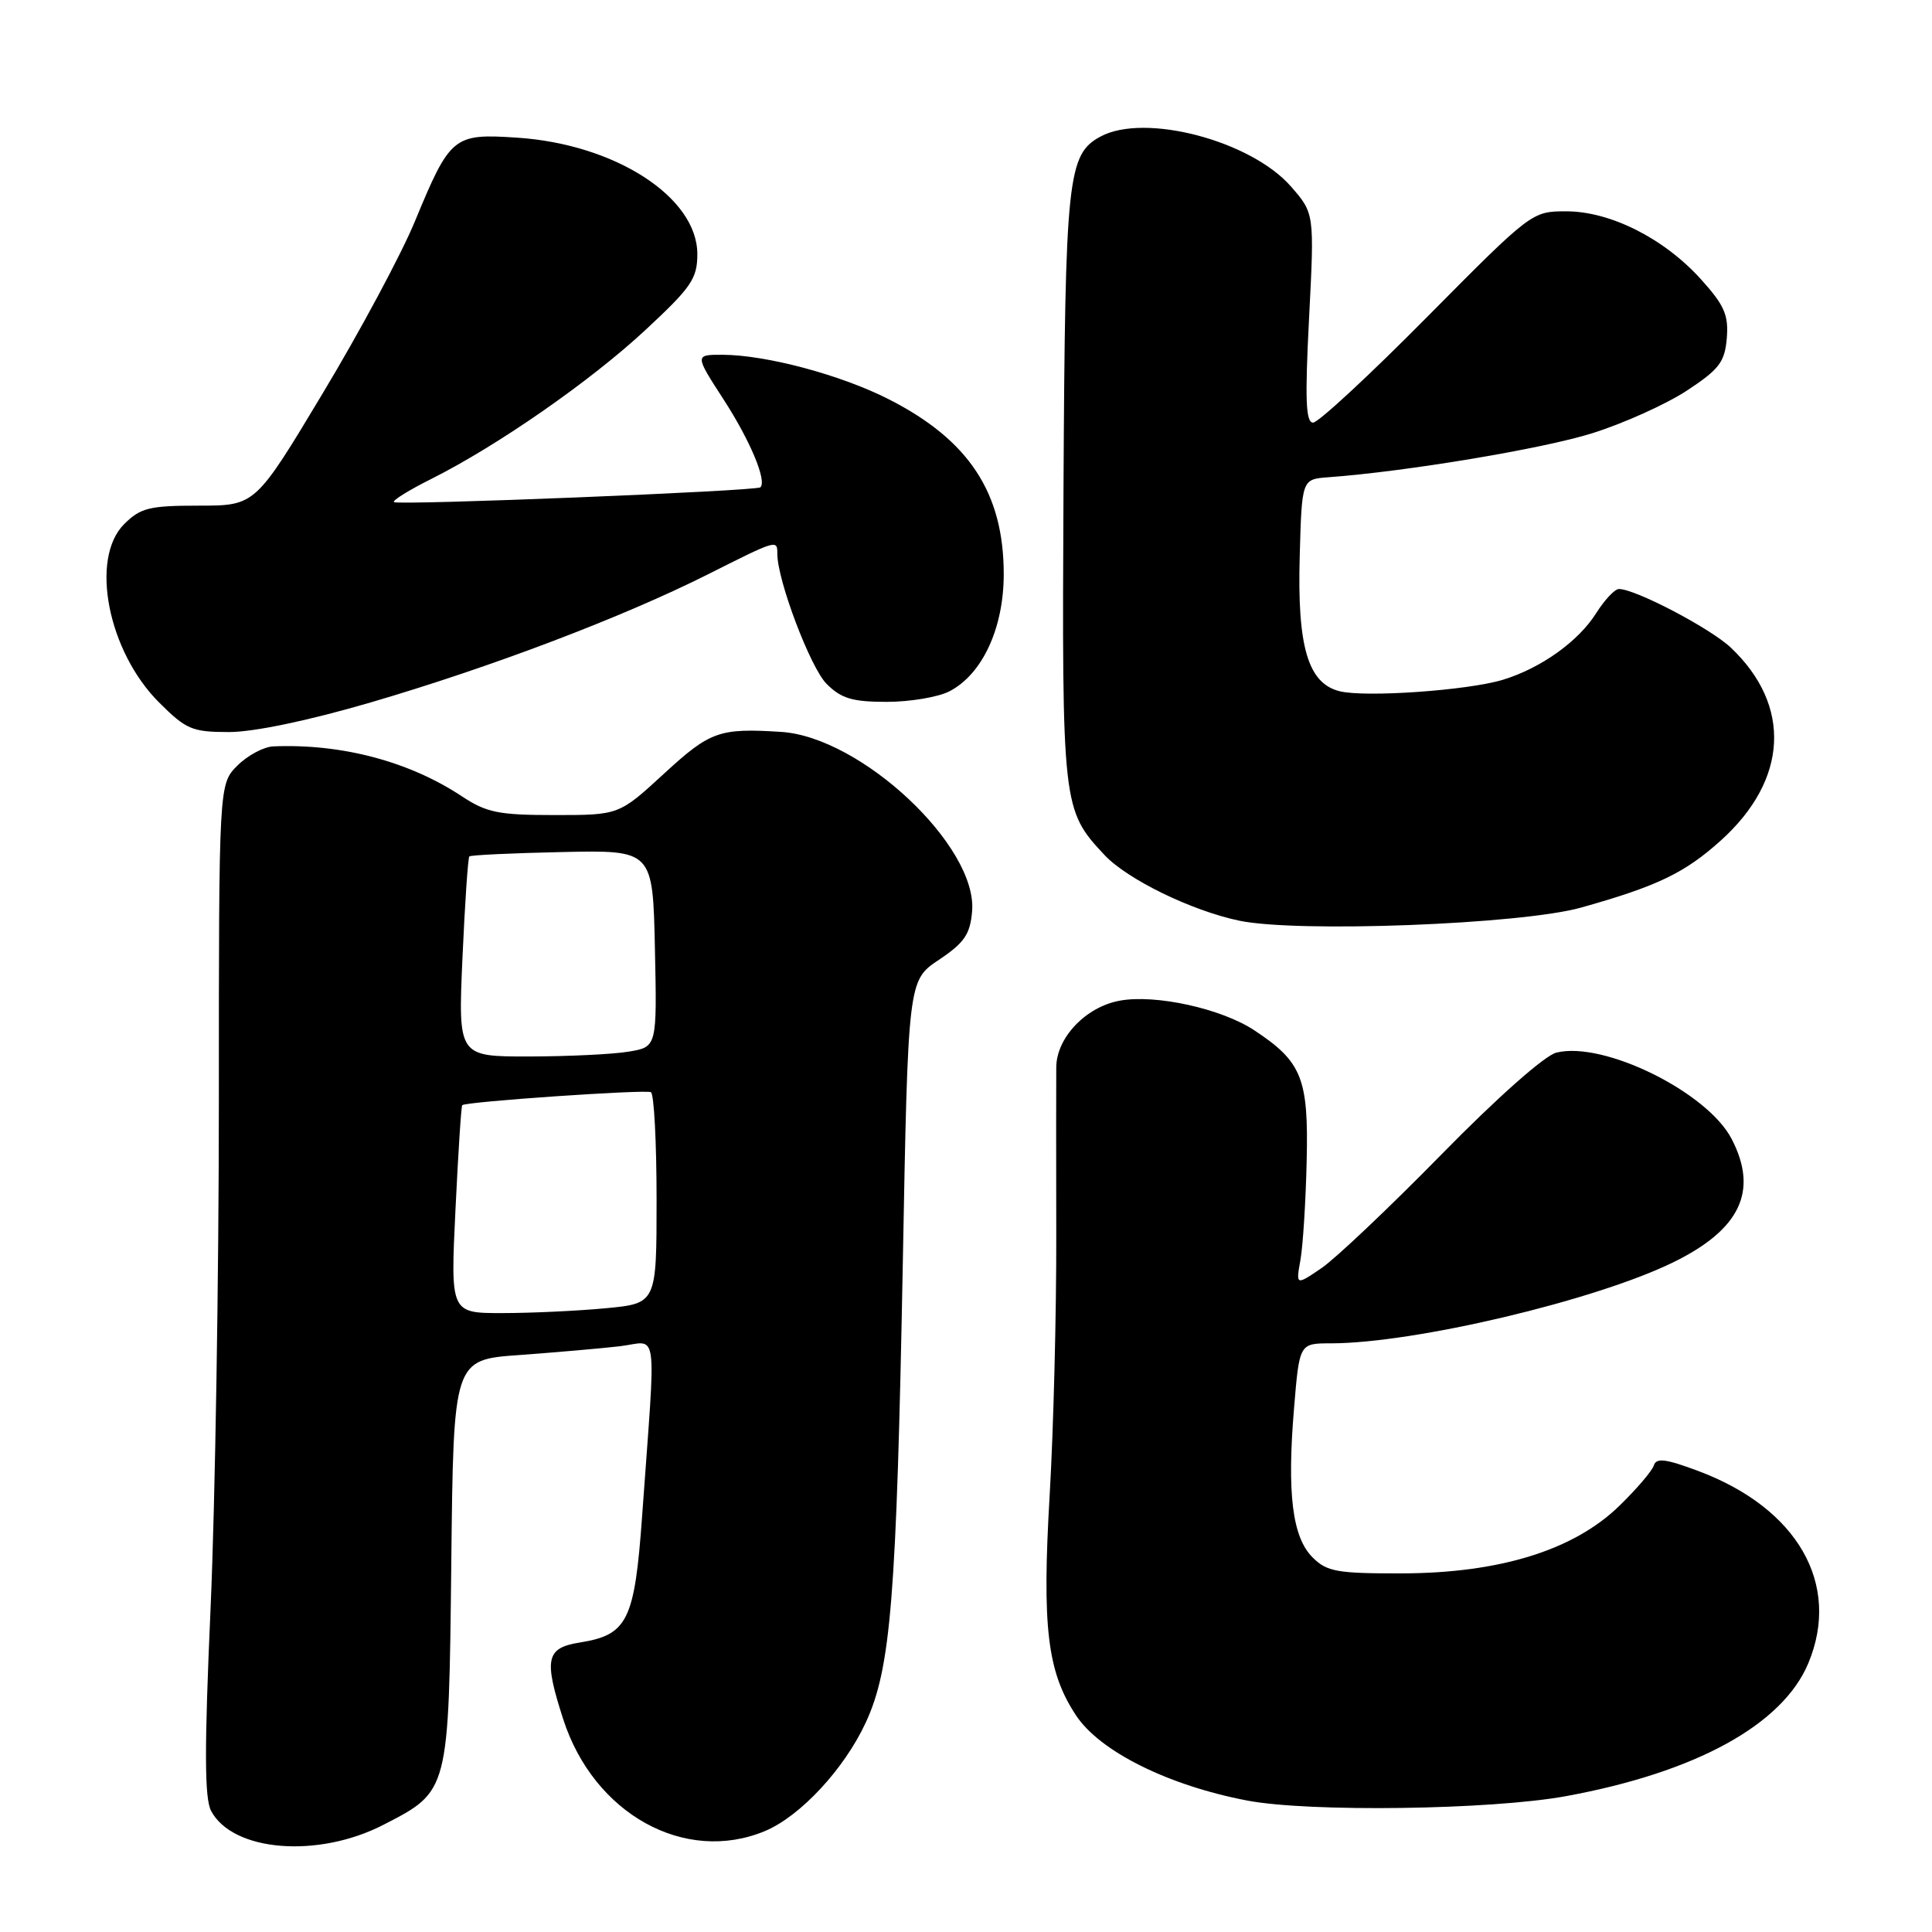 <?xml version="1.0" encoding="UTF-8" standalone="no"?>
<!DOCTYPE svg PUBLIC "-//W3C//DTD SVG 1.1//EN" "http://www.w3.org/Graphics/SVG/1.1/DTD/svg11.dtd" >
<svg xmlns="http://www.w3.org/2000/svg" xmlns:xlink="http://www.w3.org/1999/xlink" version="1.1" viewBox="0 0 256 256">
 <g >
 <path fill="currentColor"
d=" M 50.80 241.80 C 59.52 237.31 59.46 237.54 59.80 207.01 C 60.09 180.17 60.09 180.17 68.80 179.55 C 73.58 179.20 79.56 178.68 82.09 178.39 C 87.31 177.78 86.94 174.99 85.09 200.81 C 84.09 214.75 83.17 216.63 76.83 217.64 C 72.35 218.36 72.04 219.79 74.63 227.81 C 78.68 240.36 90.76 247.05 101.37 242.62 C 106.05 240.66 111.87 234.40 114.72 228.24 C 118.05 221.05 118.79 211.81 119.63 167.21 C 120.32 129.91 120.32 129.91 124.41 127.18 C 127.80 124.91 128.55 123.80 128.81 120.74 C 129.53 112.13 114.11 97.65 103.50 96.98 C 95.31 96.46 94.10 96.89 88.00 102.50 C 82.02 108.00 82.02 108.00 73.49 108.00 C 66.05 108.00 64.47 107.68 61.16 105.49 C 54.21 100.89 45.24 98.52 36.20 98.90 C 34.94 98.96 32.80 100.10 31.45 101.45 C 29.00 103.91 29.00 103.91 29.00 145.98 C 29.00 169.11 28.51 199.23 27.91 212.91 C 27.07 231.82 27.09 238.30 27.98 239.97 C 30.87 245.36 42.13 246.26 50.80 241.80 Z  M 207.50 238.00 C 224.72 234.84 236.20 228.54 239.61 220.39 C 243.98 209.93 238.20 199.84 225.02 194.91 C 220.71 193.30 219.46 193.14 219.14 194.18 C 218.91 194.91 216.84 197.33 214.53 199.57 C 208.51 205.41 198.71 208.45 185.78 208.48 C 177.18 208.50 175.82 208.26 173.92 206.36 C 171.24 203.69 170.52 197.88 171.47 186.56 C 172.18 178.00 172.18 178.00 176.34 178.00 C 187.45 177.99 211.38 172.32 221.72 167.26 C 230.60 162.91 233.02 157.81 229.46 150.93 C 226.24 144.70 212.46 137.91 206.22 139.48 C 204.67 139.87 198.36 145.46 191.04 152.93 C 184.14 159.97 176.97 166.76 175.11 168.03 C 171.71 170.34 171.71 170.34 172.32 166.92 C 172.65 165.04 173.02 159.16 173.14 153.85 C 173.40 142.89 172.52 140.69 166.20 136.52 C 161.85 133.64 153.07 131.71 148.34 132.60 C 143.87 133.43 140.01 137.48 139.96 141.39 C 139.94 143.10 139.94 153.05 139.96 163.50 C 139.99 173.95 139.59 189.49 139.09 198.04 C 138.06 215.61 138.76 221.53 142.58 227.30 C 145.74 232.08 154.79 236.58 165.25 238.58 C 173.47 240.15 197.57 239.82 207.50 238.00 Z  M 209.50 120.26 C 219.59 117.43 223.24 115.68 228.04 111.35 C 236.94 103.32 237.44 93.48 229.34 85.81 C 226.62 83.24 216.59 77.99 214.50 78.05 C 213.95 78.06 212.60 79.51 211.50 81.25 C 209.14 85.00 204.16 88.55 199.12 90.08 C 194.45 91.49 180.90 92.44 177.50 91.59 C 173.31 90.54 171.88 85.69 172.22 73.70 C 172.50 63.50 172.50 63.50 176.00 63.24 C 186.36 62.48 204.43 59.47 211.00 57.40 C 215.12 56.11 220.75 53.57 223.50 51.77 C 227.81 48.94 228.54 47.98 228.81 44.81 C 229.06 41.74 228.49 40.44 225.37 36.99 C 220.48 31.58 213.37 28.00 207.52 28.00 C 203.00 28.00 202.89 28.08 189.10 42.00 C 181.48 49.70 174.68 56.00 173.99 56.00 C 173.02 56.00 172.90 52.93 173.46 42.13 C 174.17 28.27 174.17 28.27 171.03 24.68 C 165.70 18.62 151.70 14.95 145.85 18.08 C 141.45 20.44 141.14 23.40 140.92 64.57 C 140.71 106.89 140.76 107.33 146.37 113.31 C 149.40 116.53 157.87 120.66 164.18 121.99 C 171.89 123.62 201.56 122.49 209.50 120.26 Z  M 49.10 93.08 C 65.05 88.41 82.44 81.81 93.75 76.13 C 102.99 71.48 103.00 71.48 103.00 73.39 C 103.00 76.90 107.39 88.49 109.53 90.62 C 111.47 92.56 112.95 93.00 117.50 93.00 C 120.58 93.00 124.32 92.37 125.81 91.60 C 130.17 89.34 133.00 83.23 133.00 76.08 C 133.00 65.31 128.40 58.31 117.76 52.90 C 111.44 49.68 101.55 47.04 95.77 47.01 C 92.04 47.00 92.04 47.00 95.91 52.98 C 99.41 58.40 101.63 63.70 100.76 64.57 C 100.26 65.07 52.66 66.99 52.20 66.53 C 51.98 66.31 54.21 64.93 57.15 63.46 C 65.92 59.06 78.23 50.51 85.54 43.71 C 91.61 38.07 92.40 36.92 92.40 33.67 C 92.40 26.13 81.51 19.09 68.50 18.24 C 60.07 17.68 59.66 18.02 54.98 29.32 C 53.21 33.63 47.72 43.87 42.79 52.07 C 33.83 67.00 33.83 67.00 26.37 67.00 C 19.78 67.00 18.62 67.29 16.45 69.45 C 11.89 74.01 14.29 86.29 21.06 93.06 C 24.66 96.66 25.45 97.00 30.35 97.00 C 33.63 97.00 40.89 95.48 49.10 93.08 Z  M 60.35 160.33 C 60.71 152.82 61.11 146.56 61.25 146.44 C 61.76 145.97 85.53 144.34 86.25 144.72 C 86.66 144.94 87.00 151.33 87.00 158.91 C 87.00 172.71 87.00 172.71 80.25 173.35 C 76.54 173.70 70.39 173.99 66.59 173.99 C 59.69 174.00 59.69 174.00 60.35 160.33 Z  M 61.28 126.90 C 61.60 119.70 62.01 113.66 62.19 113.48 C 62.36 113.30 67.91 113.04 74.50 112.90 C 86.50 112.64 86.50 112.64 86.78 125.69 C 87.06 138.73 87.06 138.73 83.28 139.35 C 81.20 139.70 75.27 139.98 70.10 139.99 C 60.70 140.00 60.70 140.00 61.28 126.90 Z "/>
</g>
</svg>